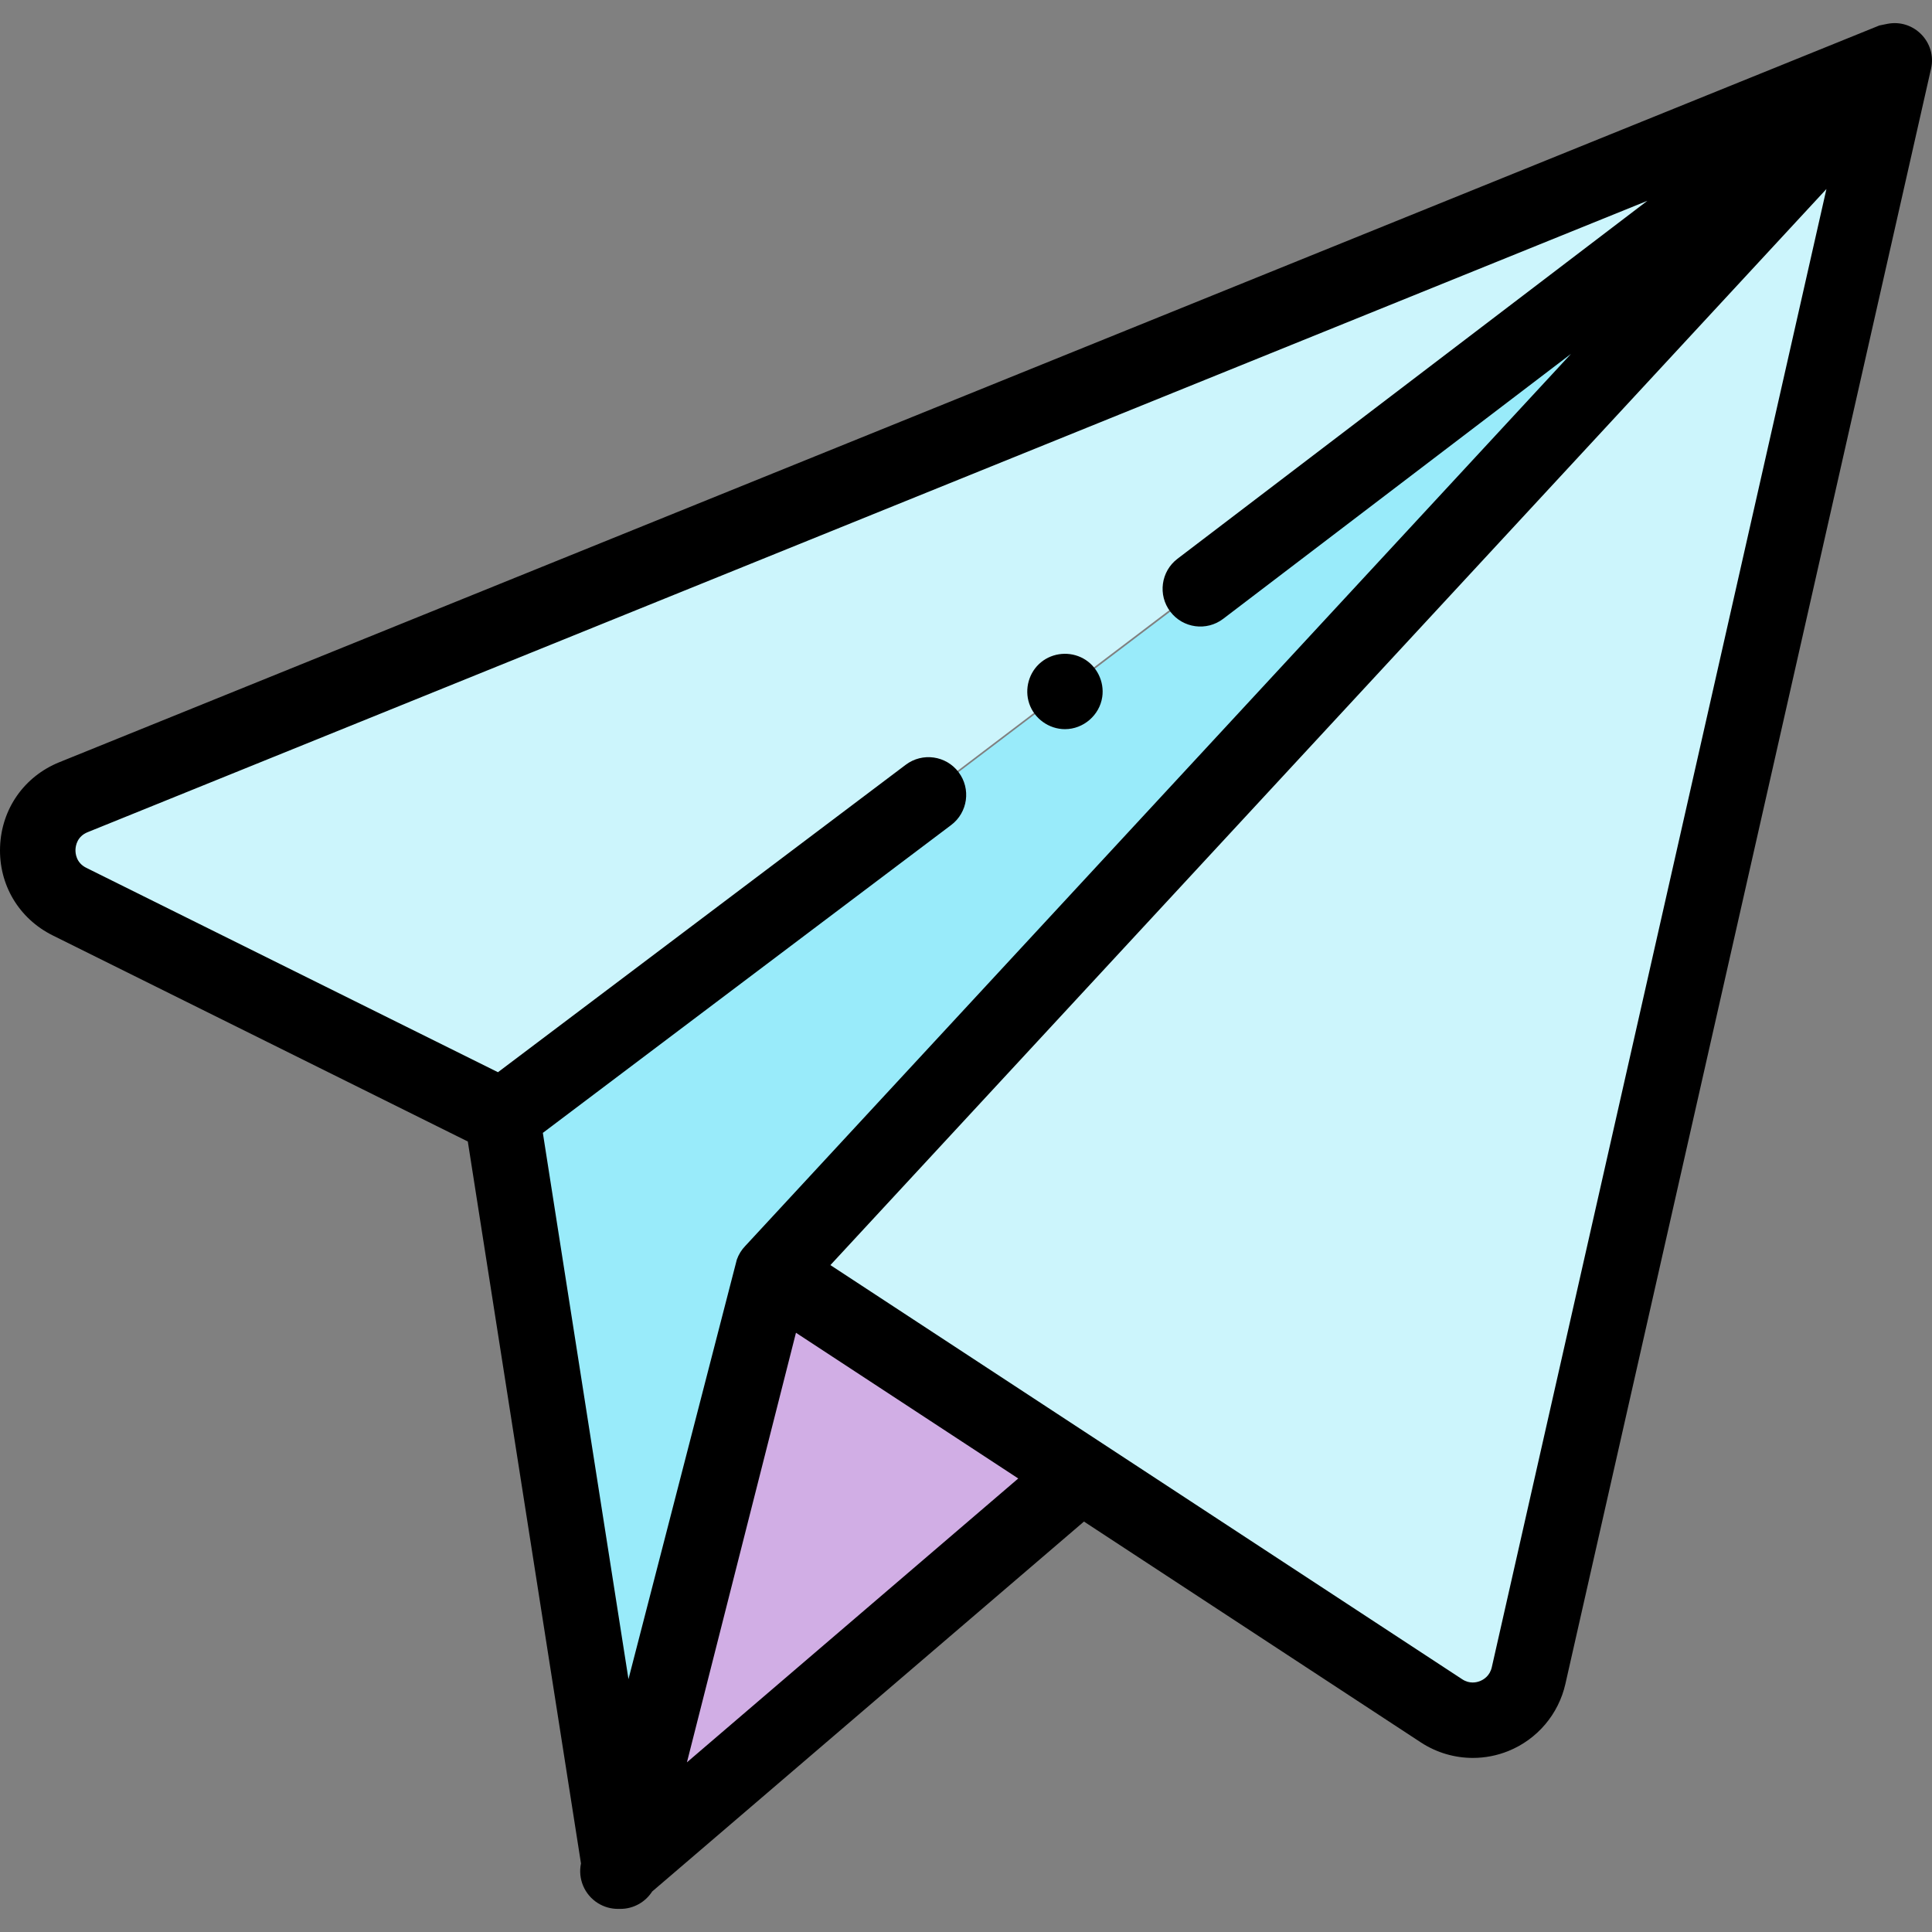 <svg id="Capa_1" enable-background="new 0 0 511.992 511.992" height="48" viewBox="0 0 511.992 511.992" width="48" xmlns="http://www.w3.org/2000/svg"><rect x="0" y="0" width="511.992" height="511.992" fill="#808080" stroke="none"/><g><g><path d="m204.691 337.141-40.939 158.724 121.32-103.938" fill="#d1aee5"/><path d="m502.001 15.936-297.31 321.206 177.327 116.241c8.839 5.794 20.734.976 23.07-9.344l96.913-428.103-482.526 195.327c-12.12 4.906-12.765 21.857-1.052 27.672l114.626 56.912" fill="#ccf5fc"/><path d="m246.048 210.653-112.998 85.194 31.354 200.018 40.287-158.724 297.31-321.205-183.905 140.096" fill="#99ebfa"/></g><g><g><path d="m511.727 18.269c1.629-6.988-4.504-13.327-11.547-11.954-1.257.245-2.079.41-2.135.435l-482.322 195.243c-9.303 3.767-15.321 12.342-15.704 22.382-.383 10.041 4.965 19.052 13.957 23.517l109.996 54.612 29.991 191.321c-.854 4.088.927 8.3 4.499 10.527 1.628 1.015 3.462 1.514 5.288 1.514.11 0 .22-.002.33-.006.11.004.22.006.329.006 3.465 0 6.613-1.789 8.417-4.606l114.431-98.037 89.277 58.523c4.152 2.722 8.951 4.113 13.782 4.113 3.182 0 6.377-.604 9.408-1.829 7.644-3.088 13.294-9.736 15.115-17.783l96.872-427.918c.004-.01.009-.03.016-.06zm-257.695 186.363c-3.324-4.409-9.595-5.288-14.005-1.965l-108.063 81.475-109.093-54.164c-2.702-1.342-2.905-3.832-2.866-4.841.039-1.008.429-3.474 3.223-4.605l413.339-167.32-124.53 94.866c-4.394 3.347-5.242 9.622-1.895 14.015 3.348 4.395 9.622 5.244 14.015 1.896l92.176-70.219-218.846 236.432c-.967 1.003-1.735 2.22-2.223 3.601-.002.005-28.715 111.175-28.715 111.175l-22.691-144.756 108.209-81.585c4.411-3.324 5.29-9.595 1.965-14.005zm-71.991 262.396 28.894-113.838 58.908 38.616zm213.294-25.198c-.522 2.301-2.167 3.278-3.102 3.655-.931.376-2.78.814-4.733-.467l-167.44-109.76 263.956-285.171z"/></g><g><path d="m282.22 193.231c-4.231 0-8.115-2.774-9.47-6.786-1.317-3.897-.066-8.335 3.126-10.942 3.159-2.58 7.649-2.963 11.212-.993 3.601 1.991 5.611 6.127 5.015 10.191-.709 4.837-4.997 8.53-9.883 8.53z"/></g></g></g></svg>
